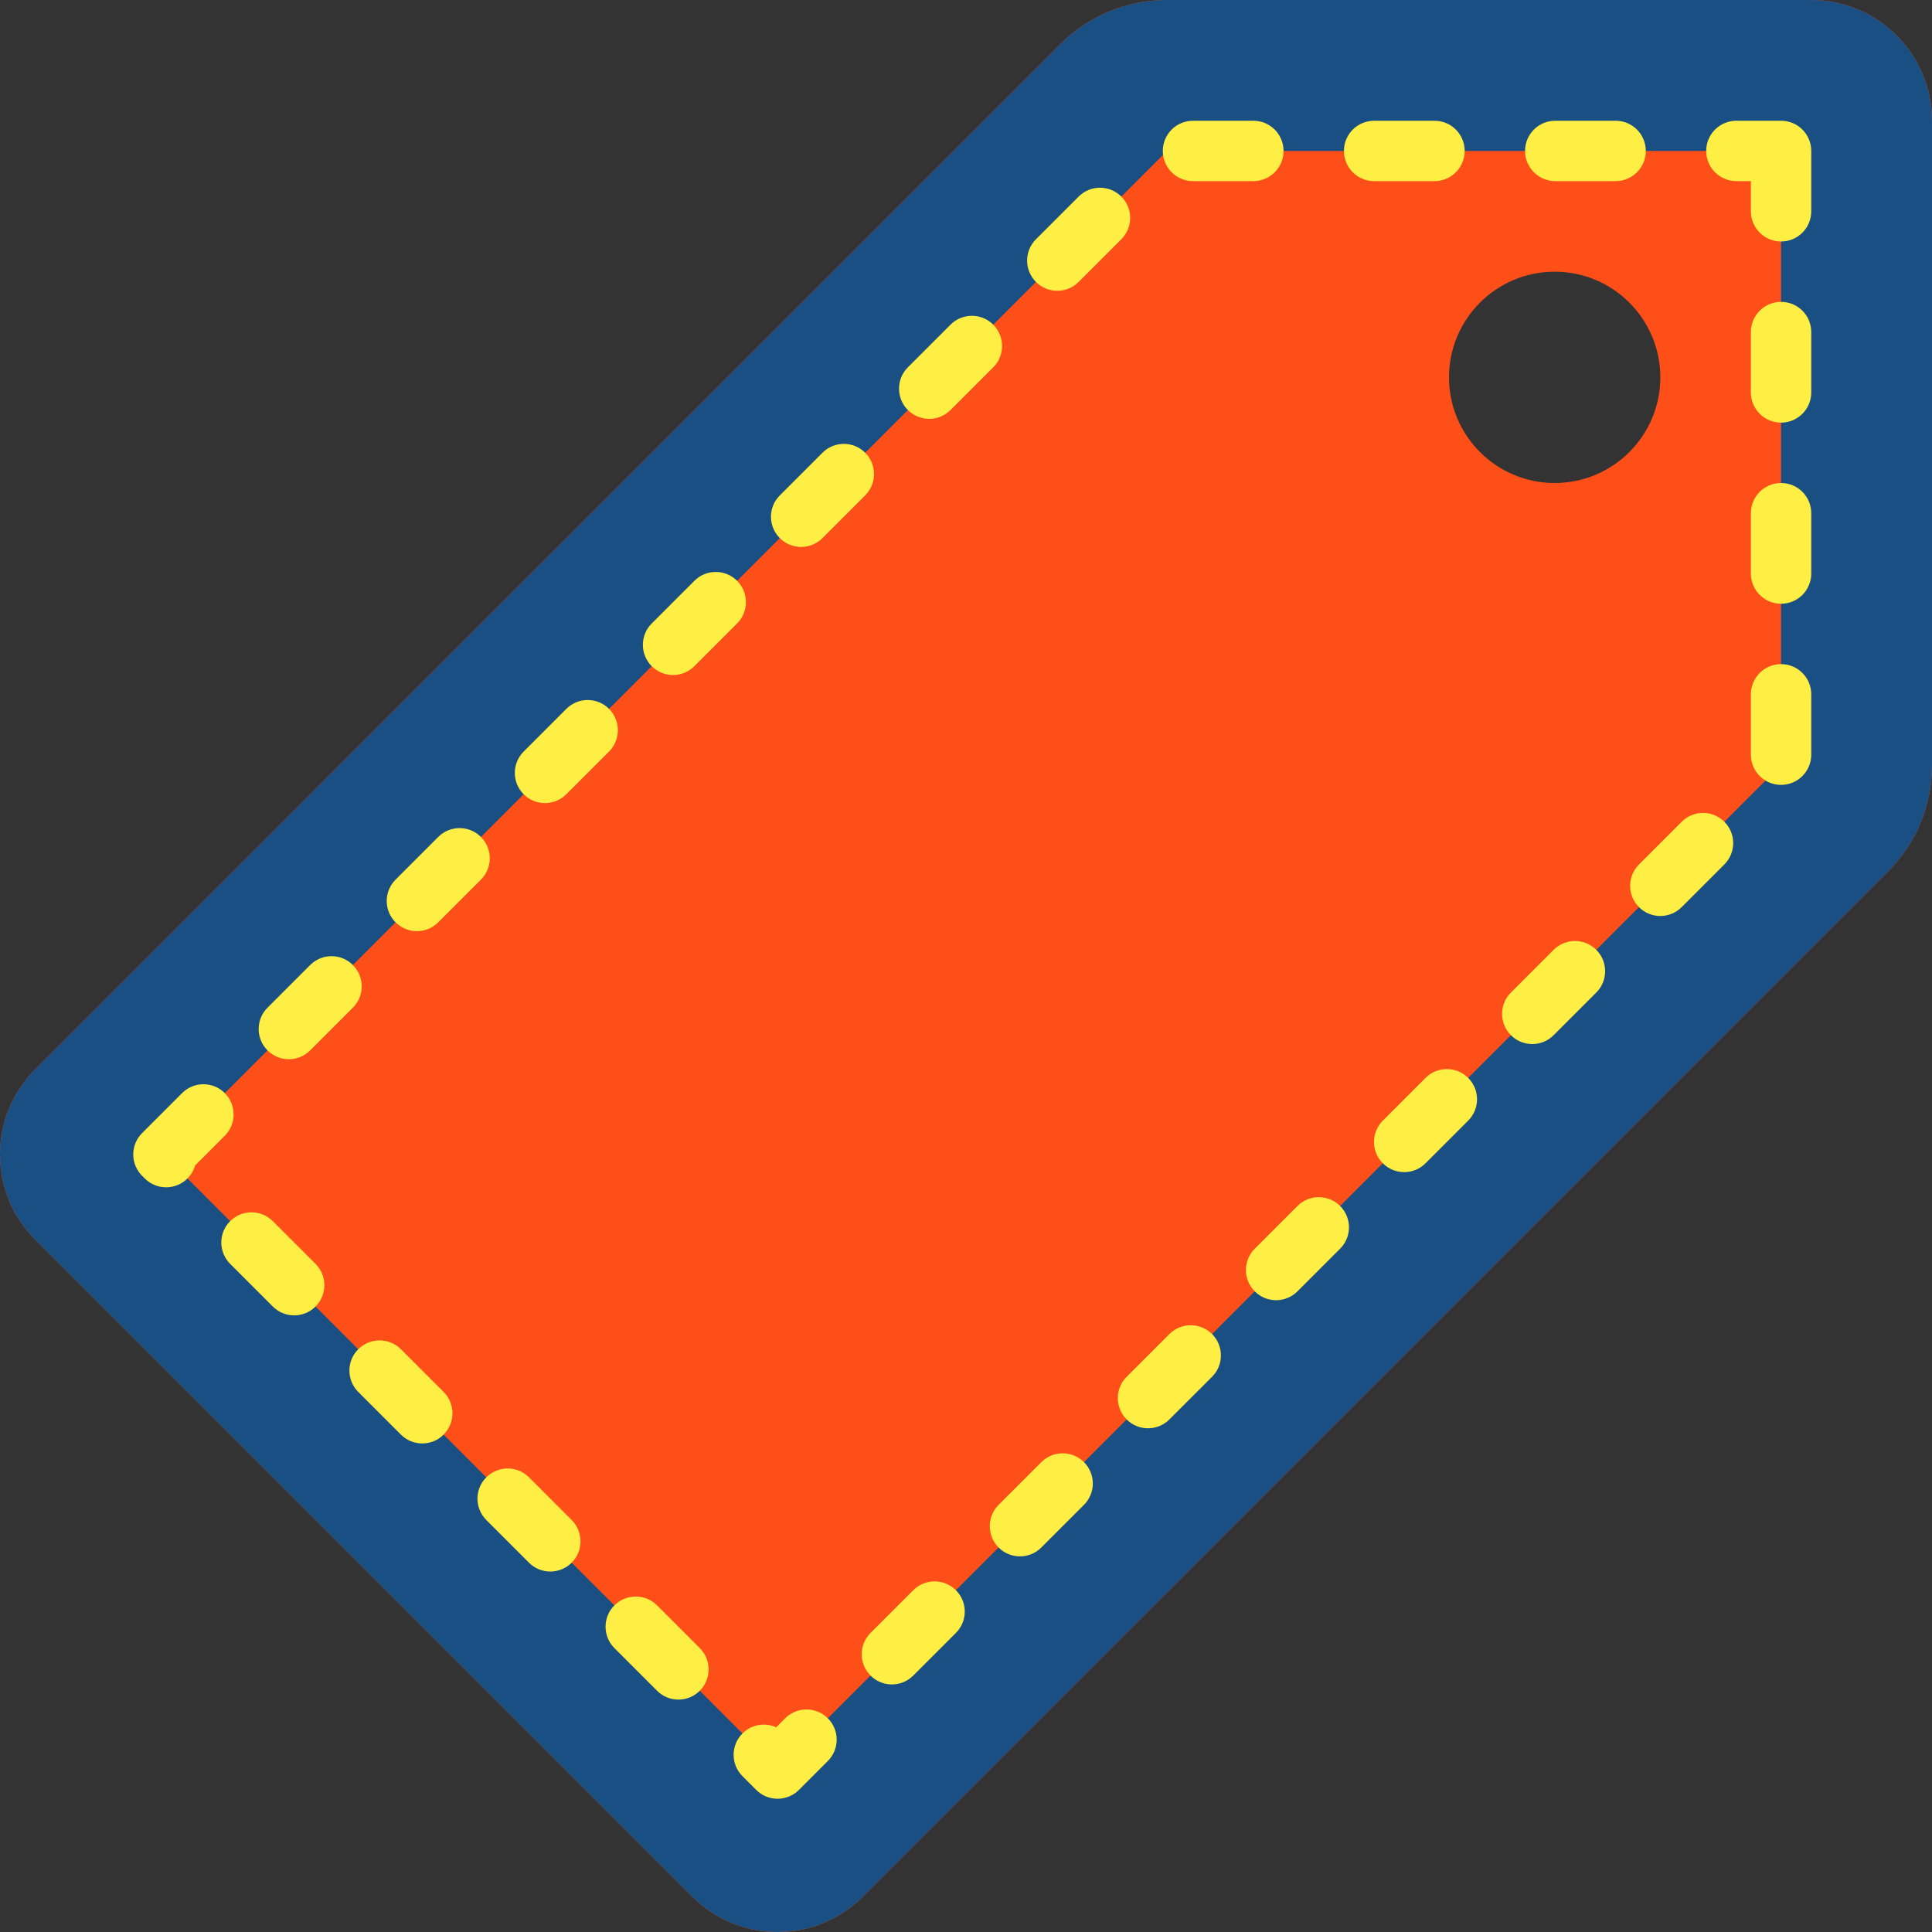 <?xml version="1.0" encoding="UTF-8" standalone="no"?>
<svg
   xmlns:dc="http://purl.org/dc/elements/1.1/"
   xmlns:cc="http://creativecommons.org/ns#"
   xmlns:rdf="http://www.w3.org/1999/02/22-rdf-syntax-ns#"
   xmlns:svg="http://www.w3.org/2000/svg"
   xmlns="http://www.w3.org/2000/svg"
   xmlns:sodipodi="http://sodipodi.sourceforge.net/DTD/sodipodi-0.dtd"
   xmlns:inkscape="http://www.inkscape.org/namespaces/inkscape"
   version="1.1"
   id="Capa_1"
   x="0px"
   y="0px"
   viewBox="0 0 512 512"
   style="enable-background:new 0 0 512 512;"
   xml:space="preserve"
   sodipodi:docname="CATEGORY.svg"
   inkscape:version="1.0.2-2 (e86c870879, 2021-01-15)"><rect x="0" y="0" width="512" height="512" fill="#333333" stroke="none"/><defs
   id="defs935">
	
	
	

		
	</defs><sodipodi:namedview
   pagecolor="#ffffff"
   bordercolor="#666666"
   borderopacity="1"
   objecttolerance="10"
   gridtolerance="10"
   guidetolerance="10"
   inkscape:pageopacity="0"
   inkscape:pageshadow="2"
   inkscape:window-width="1953"
   inkscape:window-height="1300"
   id="namedview933"
   showgrid="false"
   inkscape:zoom="1.96875"
   inkscape:cx="256"
   inkscape:cy="256"
   inkscape:window-x="176"
   inkscape:window-y="99"
   inkscape:window-maximized="0"
   inkscape:current-layer="g888" />
<g
   id="g888">
		<path
   style="fill:#ff4f19"
   d="M 480,0 H 309.258 C 298.57,0 288.524,4.16 280.969,11.715 L 9.375,283.313 C 3.328,289.355 0,297.395 0,305.941 c 0,8.546 3.328,16.582 9.375,22.625 L 183.43,502.625 c 6.047,6.047 14.078,9.375 22.633,9.375 8.547,0 16.578,-3.328 22.625,-9.375 L 500.282,231.027 c 7.555,-7.555 11.719,-17.602 11.719,-28.281 V 32 C 512,14.355 497.648,0 480,0 Z m -68,128 c -15.464,0 -28,-12.536 -28,-28 0,-15.464 12.536,-28 28,-28 15.464,0 28,12.536 28,28 0,15.464 -12.536,28 -28,28 z"
   id="path886" />
	</g><g
   id="g892"
   style="fill:#194f82;fill-opacity:1">
		<path
   style="fill:#194f82;fill-opacity:1"
   d="M 480,0 H 309.258 C 298.57,0 288.524,4.16 280.969,11.715 L 9.375,283.313 C 3.328,289.355 0,297.395 0,305.941 c 0,8.546 3.328,16.582 9.375,22.625 L 183.43,502.625 c 6.047,6.047 14.078,9.375 22.633,9.375 8.547,0 16.578,-3.328 22.625,-9.375 L 500.282,231.027 c 7.555,-7.555 11.719,-17.602 11.719,-28.281 V 32 C 512,14.355 497.648,0 480,0 Z M 472,202.745 206.059,468.687 43.314,305.941 309.255,40 H 472 Z"
   id="path890" />
	</g><g
   id="g896">
			<path
   style="fill:#ffee43"
   d="m 206.063,476.688 c -2.047,0 -4.094,-0.781 -5.656,-2.344 l -3.648,-3.648 c -3.125,-3.125 -3.125,-8.188 0,-11.313 2.414,-2.414 5.992,-2.969 8.938,-1.641 l 2.375,-2.375 c 3.125,-3.125 8.188,-3.125 11.313,0 3.125,3.125 3.125,8.188 0,11.313 l -7.664,7.664 c -1.565,1.562 -3.612,2.344 -5.658,2.344 z m -26.274,-26.274 c -2.047,0 -4.094,-0.781 -5.656,-2.344 L 162.82,436.754 c -3.125,-3.125 -3.125,-8.191 0,-11.313 3.125,-3.125 8.188,-3.125 11.313,0 l 11.313,11.316 c 3.125,3.125 3.125,8.191 0,11.313 -1.563,1.563 -3.61,2.344 -5.657,2.344 z m 56.57,-4.019 c -2.047,0 -4.094,-0.781 -5.656,-2.344 -3.125,-3.125 -3.125,-8.188 0,-11.313 l 11.313,-11.313 c 3.125,-3.125 8.188,-3.125 11.313,0 3.125,3.125 3.125,8.188 0,11.313 l -11.313,11.313 c -1.563,1.562 -3.61,2.344 -5.657,2.344 z m -90.515,-29.922 c -2.047,0 -4.094,-0.781 -5.656,-2.344 l -11.313,-11.313 c -3.125,-3.125 -3.125,-8.188 0,-11.313 3.125,-3.125 8.188,-3.125 11.313,0 l 11.312,11.313 c 3.125,3.125 3.125,8.188 0,11.313 -1.562,1.562 -3.609,2.344 -5.656,2.344 z m 124.453,-4.02 c -2.047,0 -4.094,-0.781 -5.656,-2.344 -3.125,-3.125 -3.125,-8.188 0,-11.313 l 11.313,-11.313 c 3.125,-3.125 8.188,-3.125 11.313,0 3.125,3.125 3.125,8.188 0,11.313 l -11.313,11.313 c -1.563,1.563 -3.61,2.344 -5.657,2.344 z M 111.906,382.531 c -2.047,0 -4.094,-0.781 -5.656,-2.344 L 94.937,368.874 c -3.125,-3.125 -3.125,-8.188 0,-11.313 3.125,-3.125 8.188,-3.125 11.313,0 l 11.313,11.313 c 3.125,3.125 3.125,8.188 0,11.313 -1.563,1.563 -3.61,2.344 -5.657,2.344 z m 192.328,-4.019 c -2.047,0 -4.094,-0.781 -5.656,-2.344 -3.125,-3.125 -3.125,-8.191 0,-11.316 l 11.32,-11.313 c 3.125,-3.117 8.188,-3.121 11.313,0.004 3.125,3.125 3.125,8.191 0,11.316 l -11.32,11.313 c -1.563,1.558 -3.61,2.34 -5.657,2.34 z M 77.961,348.59 c -2.047,0 -4.094,-0.781 -5.656,-2.344 L 60.992,334.933 c -3.125,-3.125 -3.125,-8.188 0,-11.313 3.125,-3.125 8.188,-3.125 11.313,0 l 11.313,11.313 c 3.125,3.125 3.125,8.188 0,11.313 -1.563,1.563 -3.61,2.344 -5.657,2.344 z m 260.219,-4.02 c -2.047,0 -4.094,-0.781 -5.656,-2.344 -3.125,-3.125 -3.125,-8.188 0,-11.313 L 343.837,319.6 c 3.125,-3.125 8.188,-3.125 11.313,0 3.125,3.125 3.125,8.188 0,11.313 l -11.313,11.313 c -1.564,1.563 -3.61,2.344 -5.657,2.344 z M 44.023,314.648 c -2.039,0 -4.078,-0.773 -5.641,-2.328 l -0.711,-0.707 c -1.508,-1.5 -2.359,-3.535 -2.359,-5.66 0,-2.125 0.836,-4.164 2.344,-5.668 L 48.258,289.68 c 3.125,-3.125 8.188,-3.125 11.313,0 3.125,3.121 3.125,8.188 0,11.313 l -7.852,7.859 c -0.359,1.258 -1.031,2.445 -2.023,3.438 -1.563,1.573 -3.618,2.358 -5.673,2.358 z m 328.094,-4.019 c -2.047,0 -4.094,-0.781 -5.656,-2.344 -3.125,-3.125 -3.125,-8.188 0,-11.313 l 11.313,-11.313 c 3.125,-3.125 8.188,-3.125 11.313,0 3.125,3.125 3.125,8.188 0,11.313 l -11.313,11.313 c -1.563,1.563 -3.61,2.344 -5.657,2.344 z M 76.547,280.707 c -2.047,0 -4.094,-0.781 -5.656,-2.344 -3.125,-3.125 -3.125,-8.188 0,-11.313 l 11.313,-11.313 c 3.125,-3.125 8.188,-3.125 11.313,0 3.125,3.125 3.125,8.188 0,11.313 l -11.313,11.313 c -1.563,1.563 -3.61,2.344 -5.657,2.344 z m 329.516,-4.019 c -2.047,0 -4.094,-0.781 -5.656,-2.344 -3.125,-3.125 -3.125,-8.188 0,-11.313 l 11.313,-11.313 c 3.125,-3.125 8.188,-3.125 11.313,0 3.125,3.125 3.125,8.188 0,11.313 l -11.313,11.313 c -1.564,1.562 -3.611,2.344 -5.657,2.344 z M 110.484,246.77 c -2.047,0 -4.094,-0.781 -5.656,-2.344 -3.125,-3.121 -3.125,-8.188 0,-11.313 l 11.313,-11.316 c 3.125,-3.125 8.188,-3.125 11.313,0 3.125,3.121 3.125,8.188 0,11.313 l -11.313,11.316 c -1.563,1.562 -3.61,2.344 -5.657,2.344 z M 440,242.746 c -2.047,0 -4.094,-0.781 -5.656,-2.344 -3.125,-3.125 -3.125,-8.188 0,-11.313 l 11.313,-11.313 c 3.125,-3.125 8.188,-3.125 11.313,0 3.125,3.125 3.125,8.188 0,11.313 l -11.313,11.313 c -1.563,1.563 -3.61,2.344 -5.657,2.344 z M 144.43,212.828 c -2.047,0 -4.094,-0.781 -5.656,-2.344 -3.125,-3.121 -3.125,-8.188 0,-11.313 l 11.313,-11.316 c 3.125,-3.125 8.188,-3.125 11.313,0 3.125,3.121 3.125,8.188 0,11.313 l -11.313,11.316 c -1.564,1.563 -3.61,2.344 -5.657,2.344 z M 472,208 c -4.422,0 -8,-3.582 -8,-8 v -16 c 0,-4.418 3.578,-8 8,-8 4.422,0 8,3.582 8,8 v 16 c 0,4.418 -3.578,8 -8,8 z M 178.367,178.887 c -2.047,0 -4.094,-0.781 -5.656,-2.344 -3.125,-3.125 -3.125,-8.188 0,-11.313 l 11.313,-11.313 c 3.125,-3.125 8.188,-3.125 11.313,0 3.125,3.125 3.125,8.188 0,11.313 l -11.313,11.313 c -1.563,1.562 -3.61,2.344 -5.657,2.344 z M 472,160 c -4.422,0 -8,-3.582 -8,-8 v -16 c 0,-4.418 3.578,-8 8,-8 4.422,0 8,3.582 8,8 v 16 c 0,4.418 -3.578,8 -8,8 z M 212.313,144.945 c -2.047,0 -4.094,-0.781 -5.656,-2.344 -3.125,-3.125 -3.125,-8.188 0,-11.313 l 11.313,-11.313 c 3.125,-3.125 8.188,-3.125 11.313,0 3.125,3.125 3.125,8.188 0,11.313 l -11.313,11.313 c -1.564,1.563 -3.611,2.344 -5.657,2.344 z M 472,112 c -4.422,0 -8,-3.582 -8,-8 V 88 c 0,-4.418 3.578,-8 8,-8 4.422,0 8,3.582 8,8 v 16 c 0,4.418 -3.578,8 -8,8 z m -225.75,-0.996 c -2.047,0 -4.094,-0.781 -5.656,-2.344 -3.125,-3.125 -3.125,-8.188 0,-11.313 l 11.313,-11.313 c 3.125,-3.125 8.188,-3.125 11.313,0 3.125,3.125 3.125,8.188 0,11.313 l -11.313,11.313 c -1.563,1.563 -3.61,2.344 -5.657,2.344 z m 33.945,-33.941 c -2.047,0 -4.094,-0.781 -5.656,-2.344 -3.125,-3.125 -3.125,-8.188 0,-11.313 l 11.313,-11.313 c 3.125,-3.125 8.188,-3.125 11.313,0 3.125,3.125 3.125,8.188 0,11.313 l -11.313,11.313 c -1.563,1.562 -3.61,2.344 -5.657,2.344 z M 472,64 c -4.422,0 -8,-3.582 -8,-8 v -8 h -3.844 c -4.422,0 -8,-3.582 -8,-8 0,-4.418 3.578,-8 8,-8 H 472 c 4.422,0 8,3.582 8,8 v 16 c 0,4.418 -3.578,8 -8,8 z M 428.156,48 h -16 c -4.422,0 -8,-3.582 -8,-8 0,-4.418 3.578,-8 8,-8 h 16 c 4.422,0 8,3.582 8,8 0,4.418 -3.578,8 -8,8 z m -48,0 h -16 c -4.422,0 -8,-3.582 -8,-8 0,-4.418 3.578,-8 8,-8 h 16 c 4.422,0 8,3.582 8,8 0,4.418 -3.578,8 -8,8 z m -48,0 h -16 c -4.422,0 -8,-3.582 -8,-8 0,-4.418 3.578,-8 8,-8 h 16 c 4.422,0 8,3.582 8,8 0,4.418 -3.578,8 -8,8 z"
   id="path894" />
		</g>
<g
   id="g902">
</g>
<g
   id="g904">
</g>
<g
   id="g906">
</g>
<g
   id="g908">
</g>
<g
   id="g910">
</g>
<g
   id="g912">
</g>
<g
   id="g914">
</g>
<g
   id="g916">
</g>
<g
   id="g918">
</g>
<g
   id="g920">
</g>
<g
   id="g922">
</g>
<g
   id="g924">
</g>
<g
   id="g926">
</g>
<g
   id="g928">
</g>
<g
   id="g930">
</g>
</svg>
